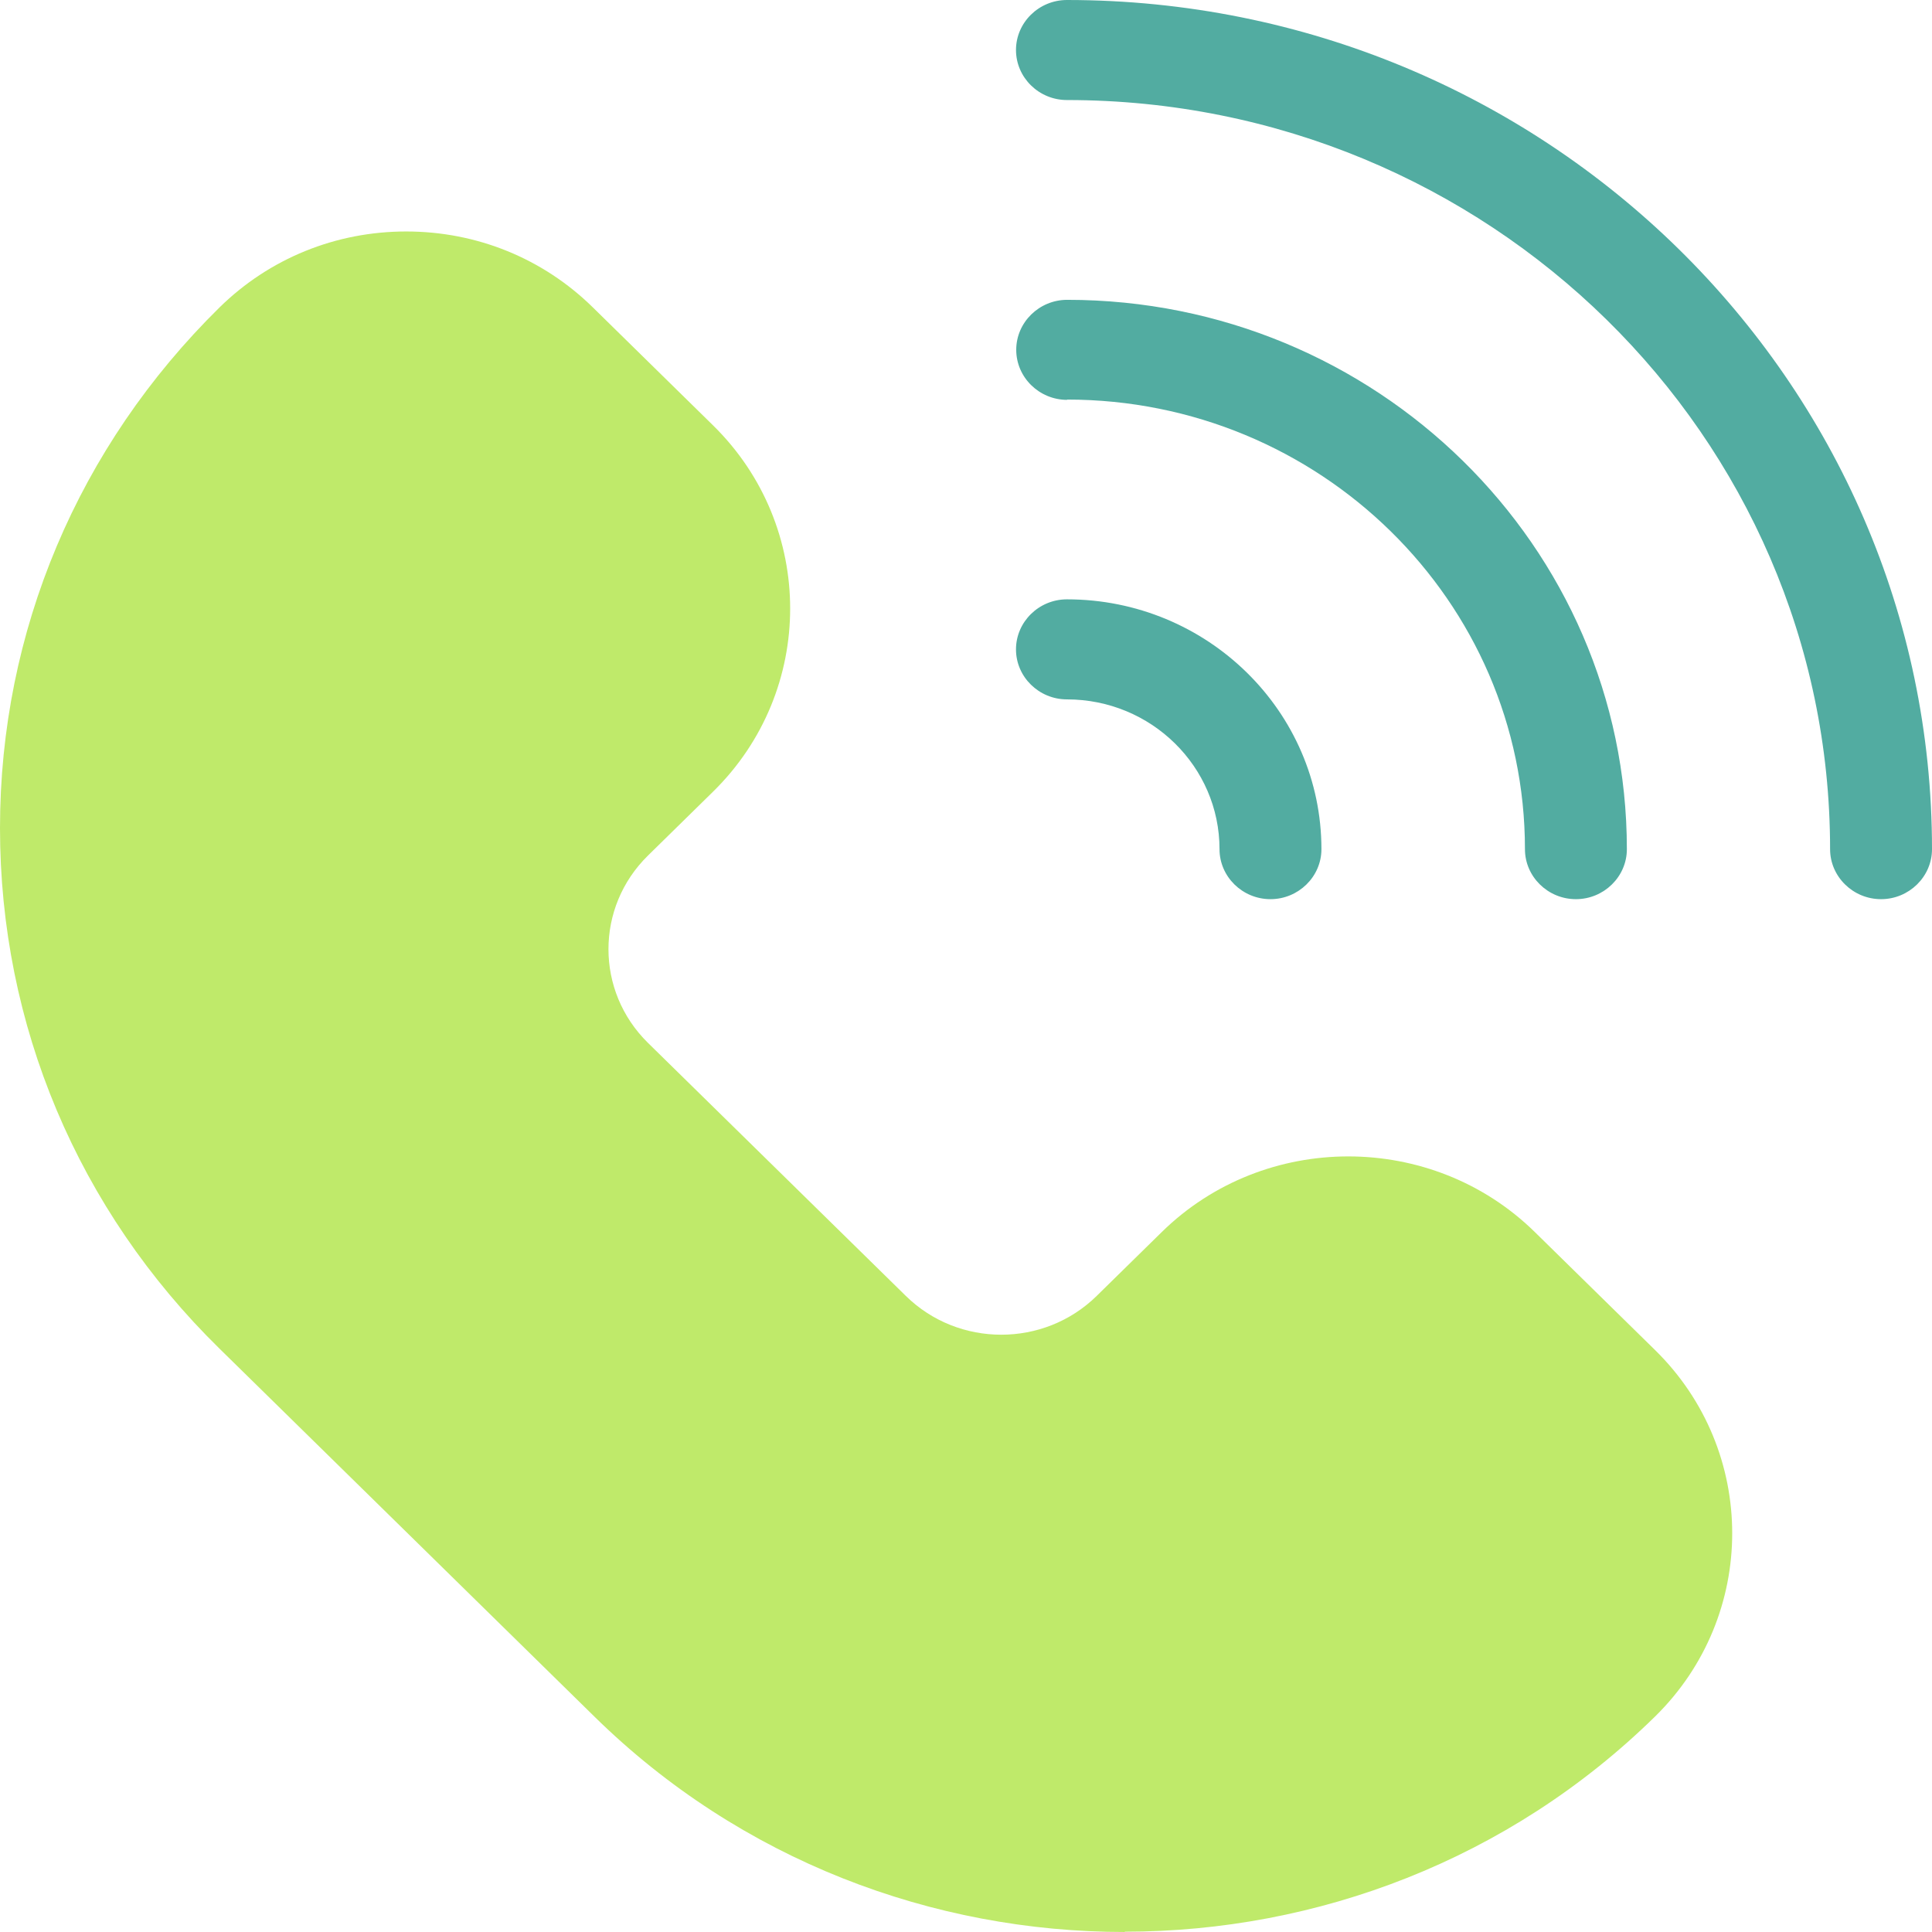 <svg width="32" height="32" viewBox="0 0 32 32" fill="none" xmlns="http://www.w3.org/2000/svg">
<path d="M18.633 32C15.449 32 12.27 30.813 9.846 28.433L3.638 22.34C1.289 20.039 0 16.973 0 13.715C0 10.457 1.294 7.396 3.638 5.09C4.464 4.28 5.561 3.834 6.728 3.834C7.896 3.834 8.993 4.28 9.818 5.09L11.811 7.046C13.513 8.717 13.513 11.441 11.811 13.112L10.732 14.171C9.86 15.027 9.86 16.416 10.732 17.273L15.004 21.465C15.876 22.321 17.292 22.321 18.164 21.465L19.242 20.407C20.944 18.736 23.72 18.736 25.422 20.407L27.415 22.363C29.116 24.033 29.116 26.758 27.415 28.429C24.991 30.808 21.807 31.995 18.628 31.995L18.633 32Z" fill="#BFEA6A"/>
<path fill-rule="evenodd" clip-rule="evenodd" d="M17.672 11.584C19.069 11.584 20.199 12.698 20.199 14.065C20.199 14.52 20.578 14.893 21.043 14.893C21.507 14.893 21.887 14.52 21.887 14.065C21.887 11.782 19.997 9.927 17.672 9.927C17.207 9.927 16.828 10.3 16.828 10.756C16.828 11.211 17.207 11.584 17.672 11.584Z" fill="#52ACA1"/>
<path fill-rule="evenodd" clip-rule="evenodd" d="M17.672 6.618C21.858 6.618 25.258 9.955 25.258 14.065C25.258 14.52 25.637 14.893 26.102 14.893C26.566 14.893 26.946 14.52 26.946 14.065C26.946 9.044 22.791 4.966 17.676 4.966C17.212 4.966 16.832 5.339 16.832 5.794C16.832 6.25 17.212 6.623 17.676 6.623L17.672 6.618Z" fill="#52ACA1"/>
<path fill-rule="evenodd" clip-rule="evenodd" d="M17.672 1.657C24.648 1.657 30.312 7.216 30.312 14.065C30.312 14.52 30.692 14.893 31.156 14.893C31.62 14.893 32 14.52 32 14.065C32 6.305 25.581 0 17.672 0C17.207 0 16.828 0.373 16.828 0.828C16.828 1.284 17.207 1.657 17.672 1.657Z" fill="#52ACA1"/>
</svg>
